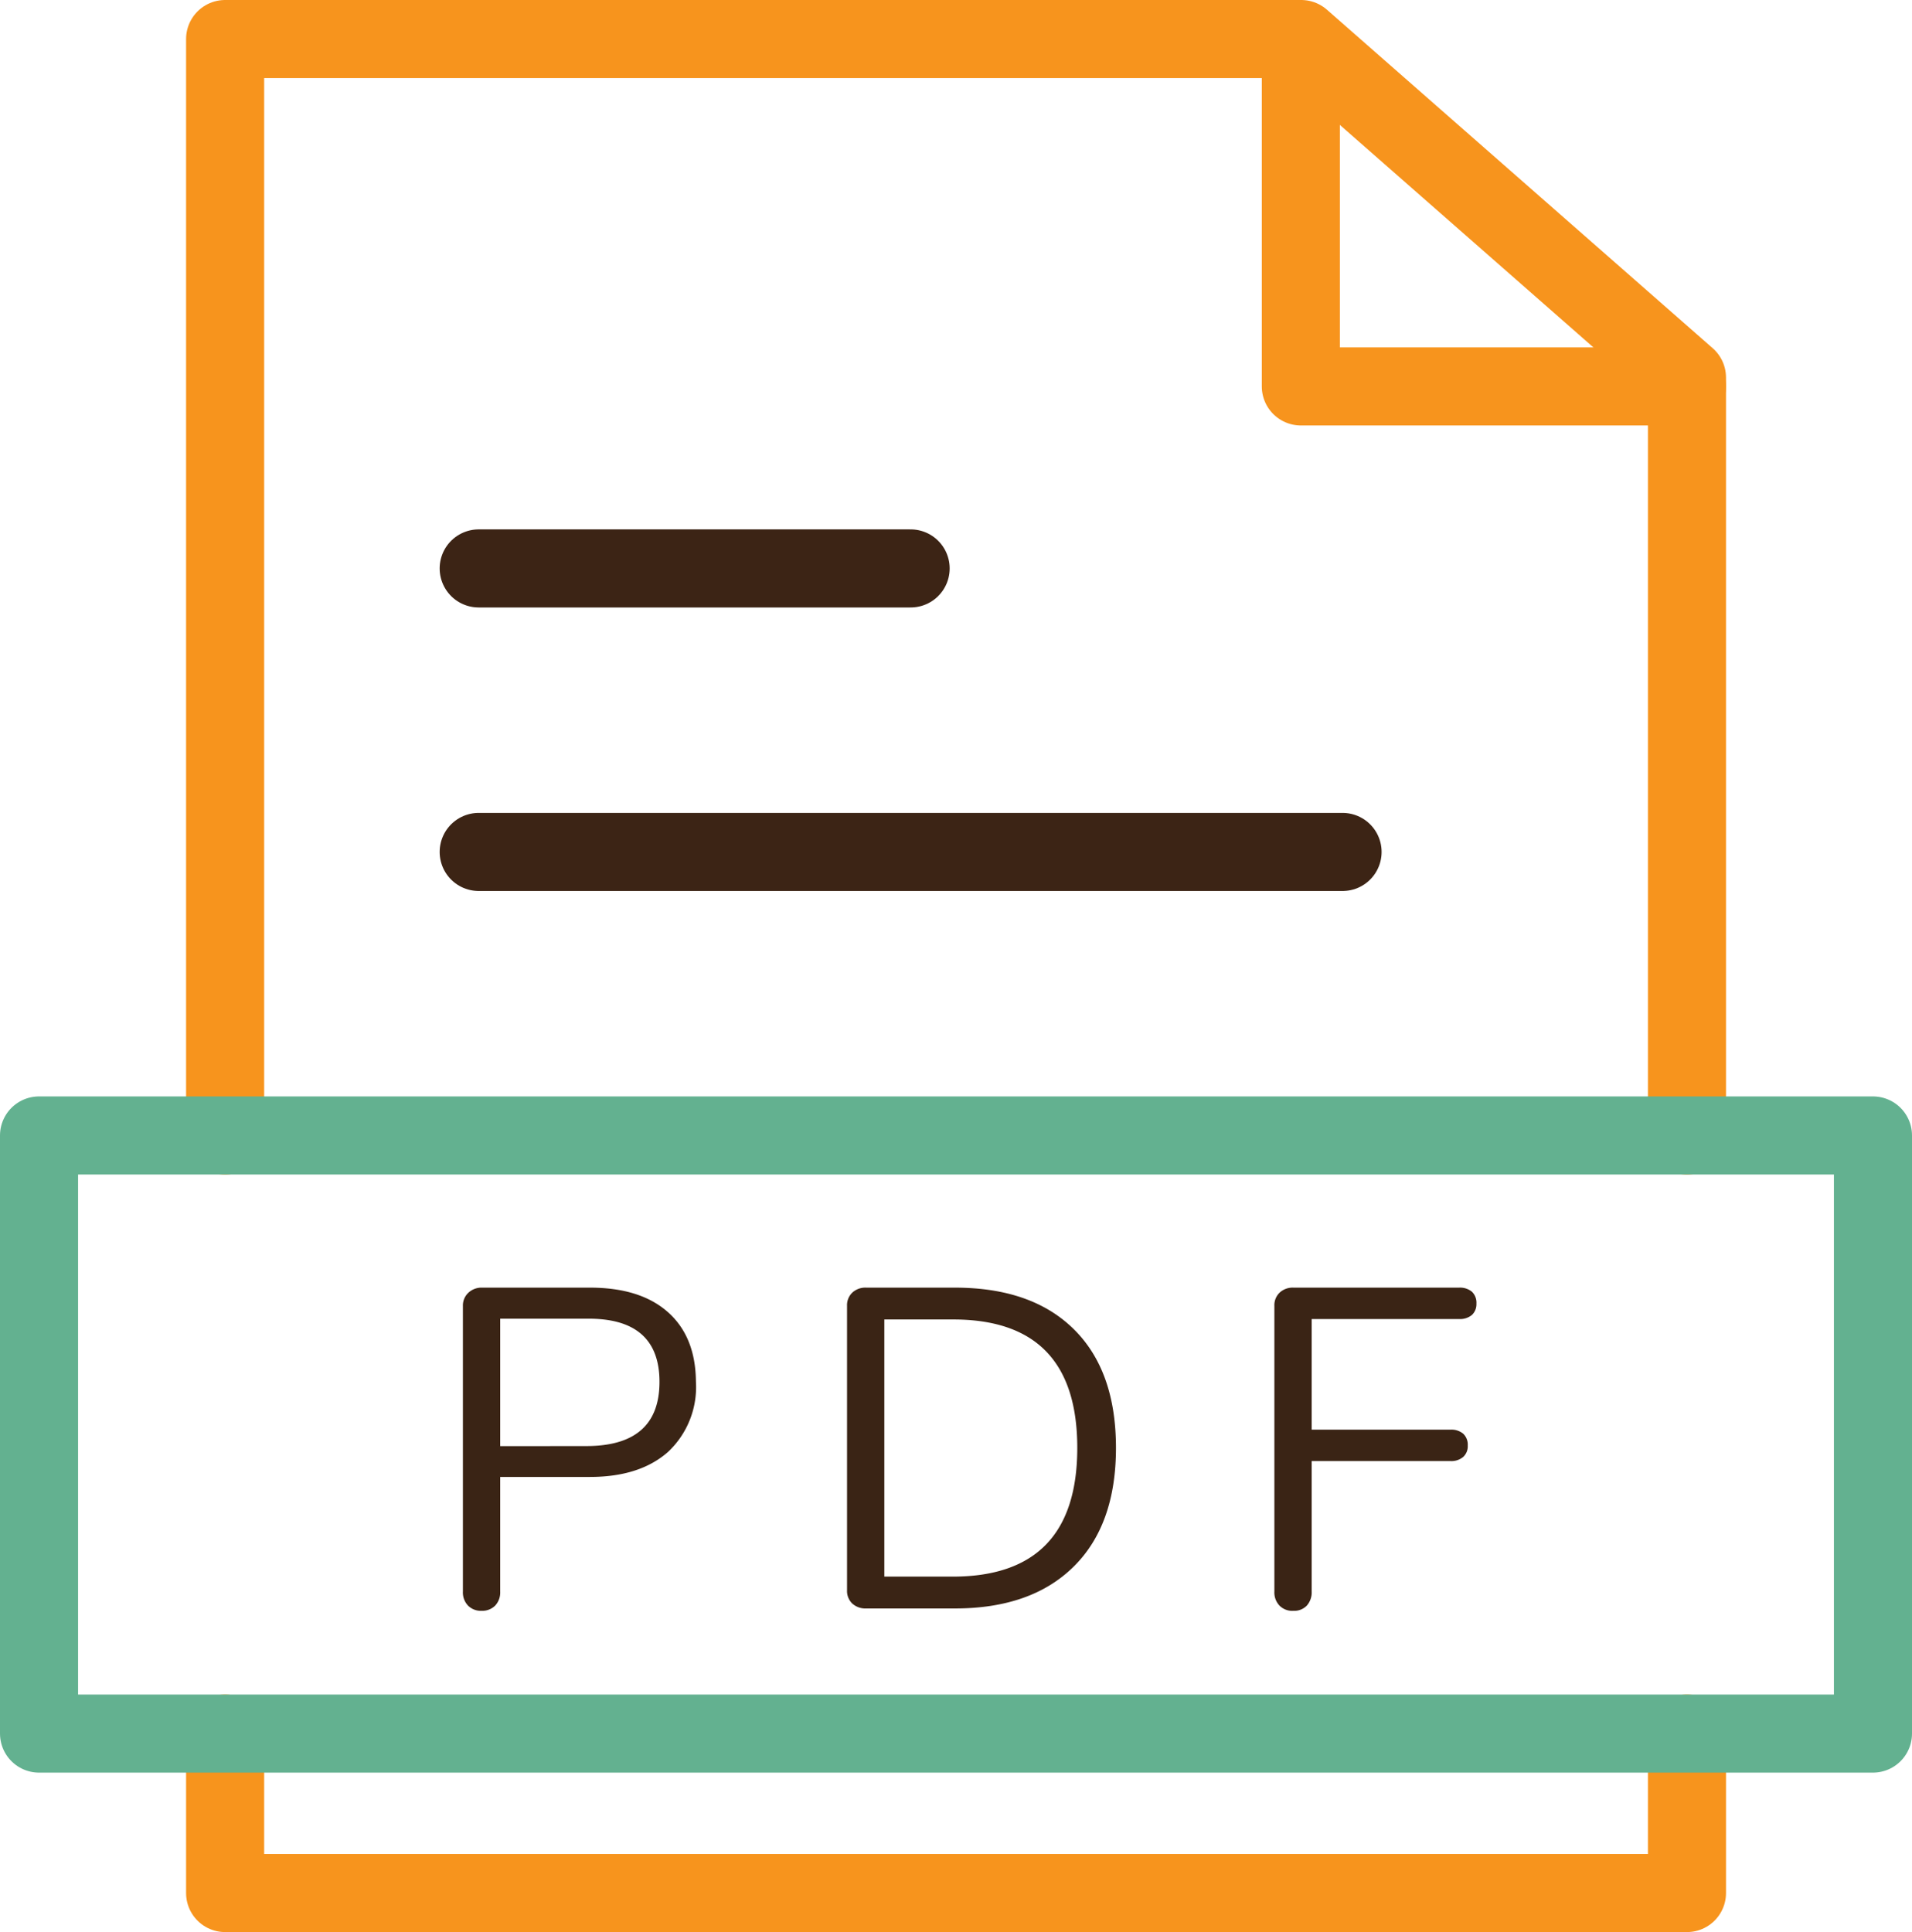 <svg xmlns="http://www.w3.org/2000/svg" viewBox="0 0 220.4 222.7"><defs><style>.cls-1{isolation:isolate;}.cls-2{fill:#3a2415;}.cls-3,.cls-4,.cls-5,.cls-6{fill:none;stroke-linecap:round;stroke-linejoin:round;stroke-width:9px;}.cls-3,.cls-5{stroke:#f7941d;}.cls-3,.cls-4,.cls-6{mix-blend-mode:multiply;}.cls-4{stroke:#63b190;}.cls-6{stroke:#3c2415;}</style></defs><title>Asset 2</title><g class="cls-1"><g id="Layer_2" data-name="Layer 2"><g id="Layer_1-2" data-name="Layer 1"><path class="cls-2" d="M53.94,185.06a2.19,2.19,0,0,1-.58-1.6V150.52A2,2,0,0,1,54,149a2.22,2.22,0,0,1,1.6-.58H68q5.82,0,9,2.83t3.22,8A10.24,10.24,0,0,1,77,167.36q-3.26,2.88-9,2.88H57.66v13.22a2.22,2.22,0,0,1-.57,1.6,2.1,2.1,0,0,1-1.58.61A2.08,2.08,0,0,1,53.94,185.06Zm13.64-18.38q8.44,0,8.44-7.4T67.58,152H57.66v14.69Z"/><path class="cls-2" d="M98.24,184.83a2,2,0,0,1-.6-1.52V150.52a2,2,0,0,1,.6-1.52,2.2,2.2,0,0,1,1.6-.58h10.23q8.87,0,13.72,4.8t4.85,13.67q0,8.87-4.88,13.69t-13.69,4.82H99.84A2.24,2.24,0,0,1,98.24,184.83Zm11.57-3.1q14.37,0,14.37-14.84t-14.37-14.8h-7.87v29.64Z"/><path class="cls-2" d="M147.48,185.06a2.19,2.19,0,0,1-.58-1.6V150.52a2,2,0,0,1,.6-1.52,2.2,2.2,0,0,1,1.6-.58h19.1a2.14,2.14,0,0,1,1.47.47,1.74,1.74,0,0,1,.52,1.36,1.7,1.7,0,0,1-.52,1.32,2.14,2.14,0,0,1-1.47.47h-17v12.75h16a2.1,2.1,0,0,1,1.47.47,1.73,1.73,0,0,1,.52,1.36,1.66,1.66,0,0,1-.52,1.31,2.1,2.1,0,0,1-1.47.48h-16v15.05a2.3,2.3,0,0,1-.55,1.6,2,2,0,0,1-1.55.61A2.06,2.06,0,0,1,147.48,185.06Z"/><polyline class="cls-3" points="194.46 199.82 194.46 218.2 25.95 218.2 25.95 199.82"/><polyline class="cls-3" points="25.95 130.88 25.95 4.5 149.99 4.5 194.46 43.52 194.46 130.88"/><rect class="cls-4" x="4.5" y="130.88" width="211.4" height="68.94"/><polyline class="cls-5" points="149.95 5.37 149.95 44.54 194.46 44.54"/><line class="cls-6" x1="55.18" y1="65.52" x2="104.97" y2="65.52"/><line class="cls-6" x1="55.18" y1="98.2" x2="154.76" y2="98.2"/></g></g></g></svg>